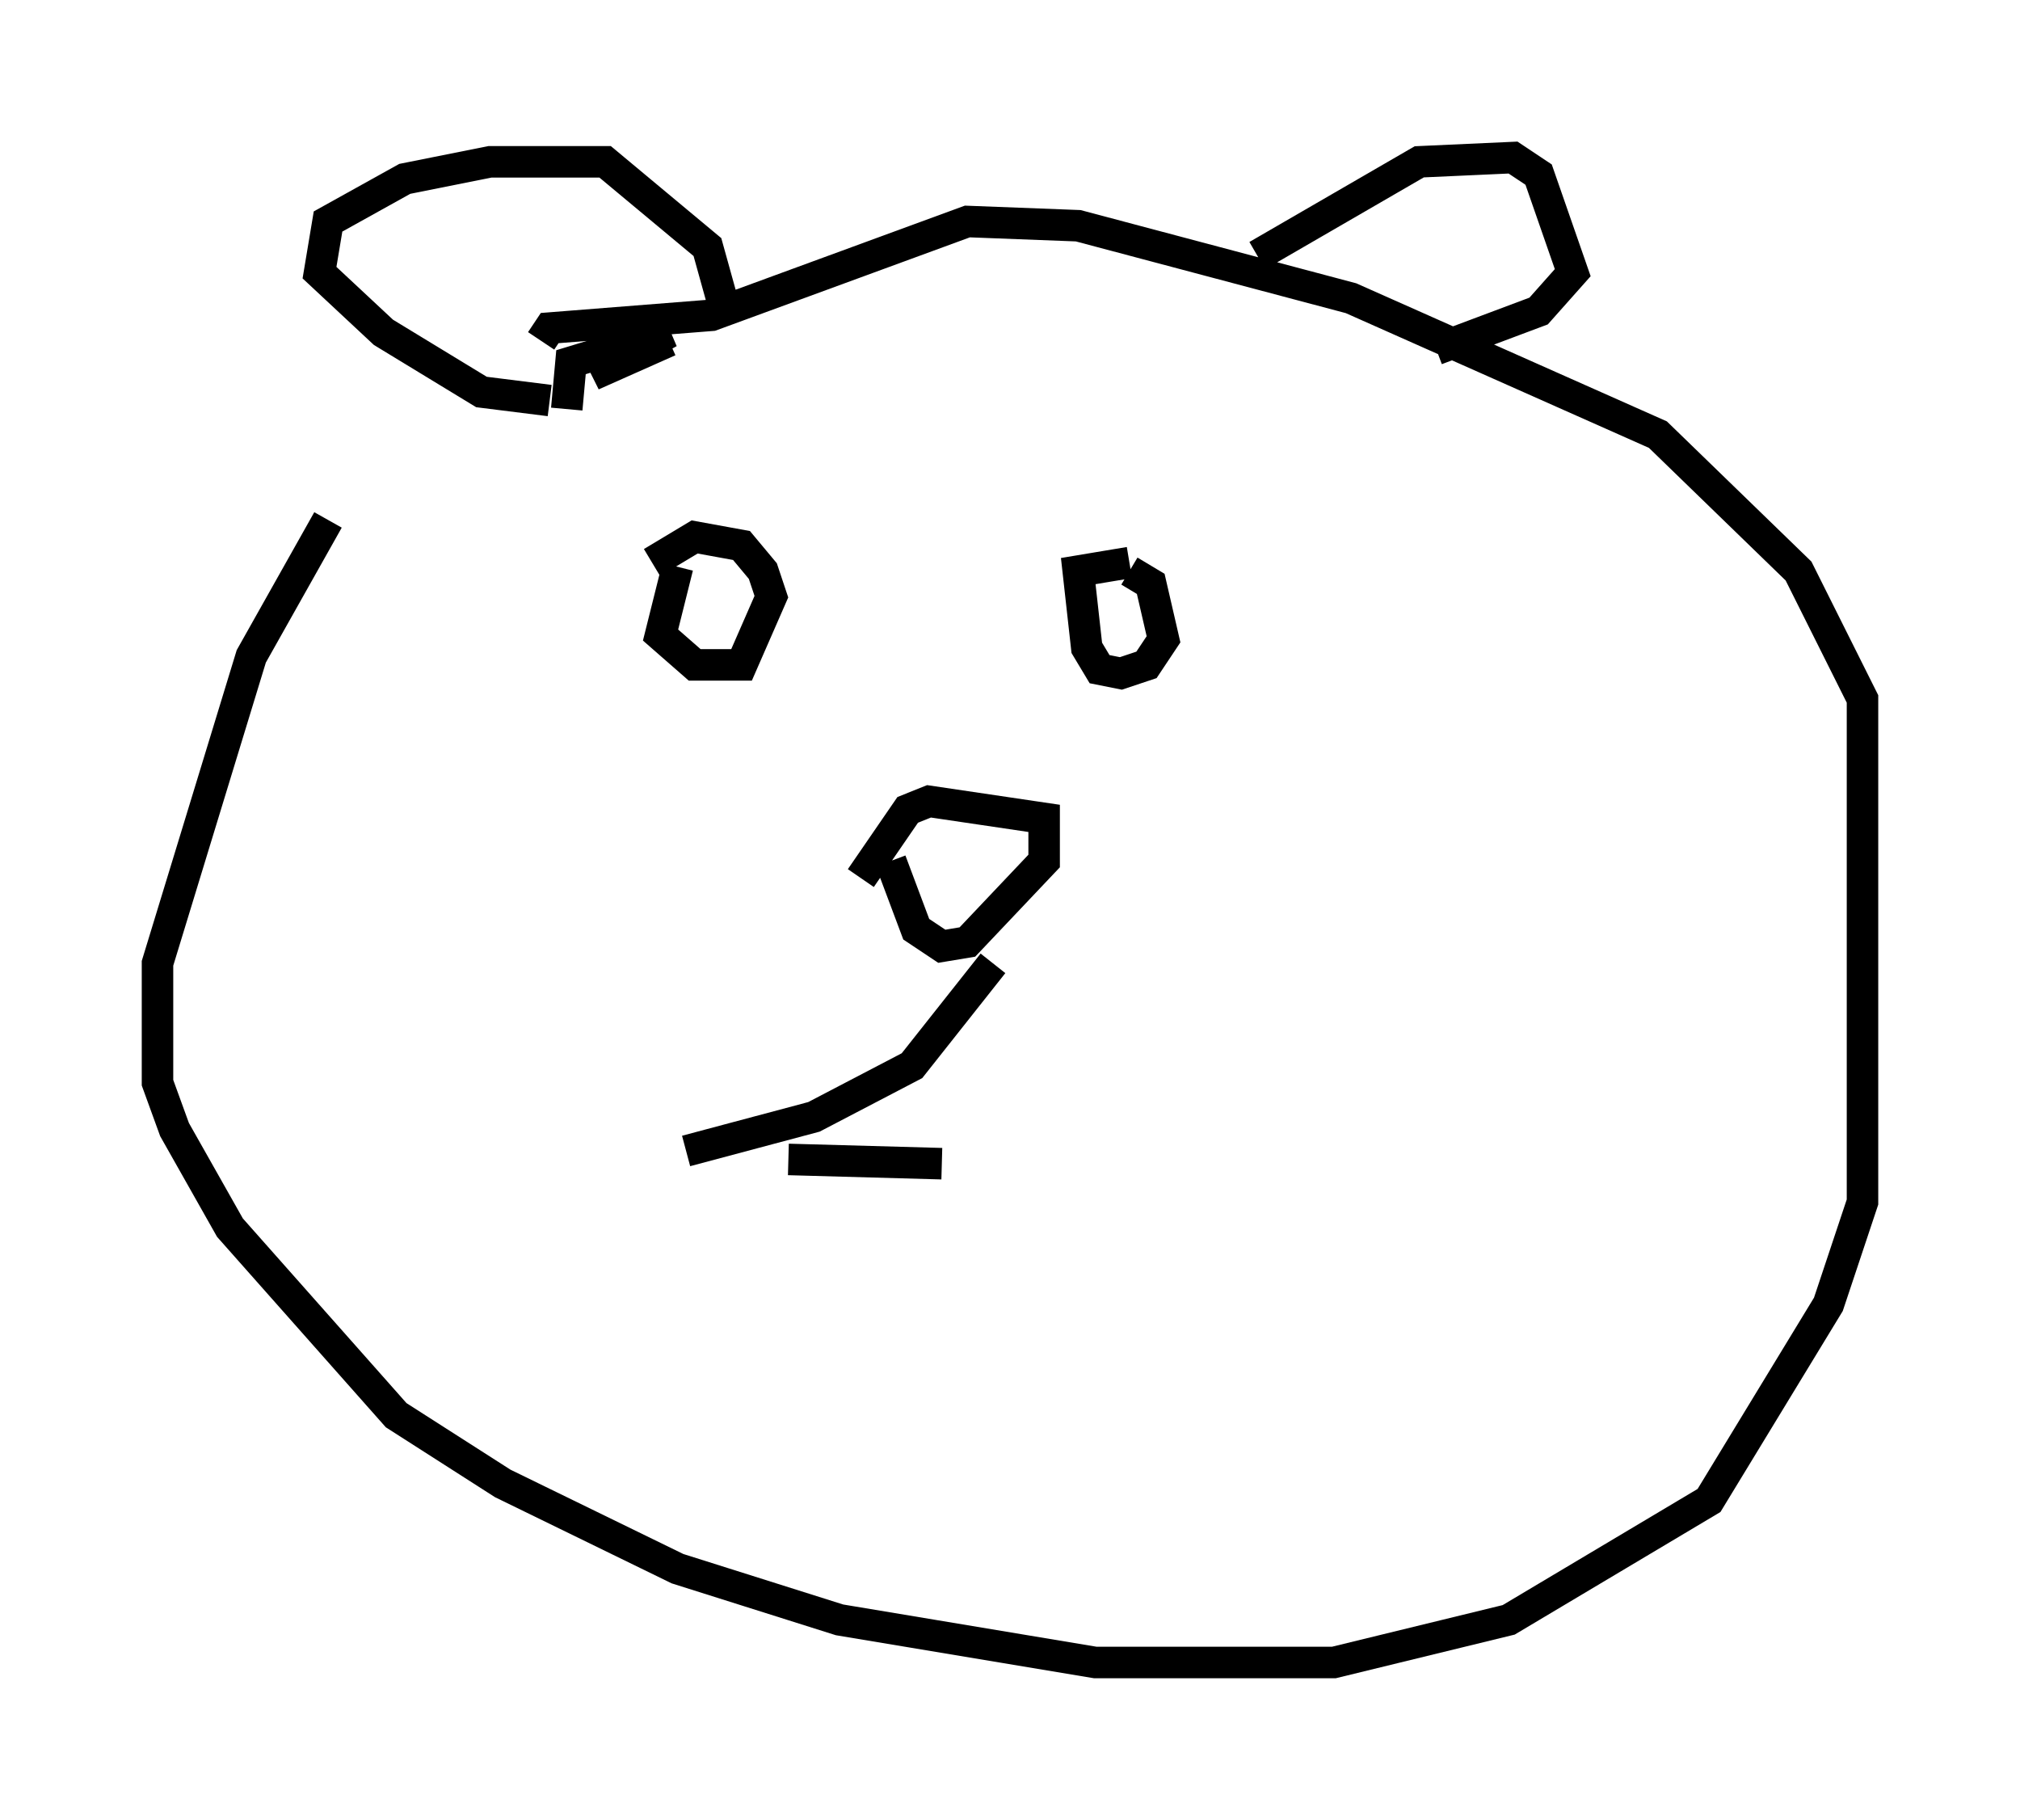 <?xml version="1.0" encoding="utf-8" ?>
<svg baseProfile="full" height="57.767" version="1.1" width="64.127" xmlns="http://www.w3.org/2000/svg" xmlns:ev="http://www.w3.org/2001/xml-events" xmlns:xlink="http://www.w3.org/1999/xlink"><defs /><rect fill="white" height="57.767" width="64.127" x="0" y="0" /><path d="M19.073, 12.172 m-8.66, 4.33 l-2.436, 4.33 -2.977, 9.743 l0.0, 3.789 0.541, 1.488 l1.759, 3.112 5.277, 5.954 l3.383, 2.165 5.548, 2.706 l5.142, 1.624 8.119, 1.353 l7.578, 0.0 5.548, -1.353 l6.36, -3.789 3.789, -6.225 l1.083, -3.248 0.0, -15.967 l-2.03, -4.059 -4.465, -4.33 l-9.743, -4.33 -8.66, -2.3 l-3.518, -0.135 -8.119, 2.977 l-5.142, 0.406 -0.271, 0.406 m0.271, 1.894 l-2.165, -0.271 -3.112, -1.894 l-2.03, -1.894 0.271, -1.624 l2.436, -1.353 2.706, -0.541 l3.654, 0.0 3.248, 2.706 l0.677, 2.436 m16.779, -2.165 l5.142, -2.977 2.977, -0.135 l0.812, 0.541 1.083, 3.112 l-1.083, 1.218 -3.248, 1.218 m-24.086, 6.901 l-0.541, 2.165 1.083, 0.947 l1.488, 0.0 0.947, -2.165 l-0.271, -0.812 -0.677, -0.812 l-1.488, -0.271 -1.353, 0.812 m15.155, 0.0 l-1.624, 0.271 0.271, 2.436 l0.406, 0.677 0.677, 0.135 l0.812, -0.271 0.541, -0.812 l-0.406, -1.759 -0.677, -0.406 m-17.862, -5.142 l0.135, -1.488 3.112, -0.947 l-2.436, 1.353 2.436, -1.083 m3.789, 25.981 l4.871, 0.135 m-1.624, -9.607 l0.812, 2.165 0.812, 0.541 l0.812, -0.135 2.436, -2.571 l0.0, -1.353 -3.654, -0.541 l-0.677, 0.271 -1.488, 2.165 m4.195, 2.706 l-2.571, 3.248 -3.112, 1.624 l-4.059, 1.083 " fill="none" stroke="black" stroke-width="1" /></svg>